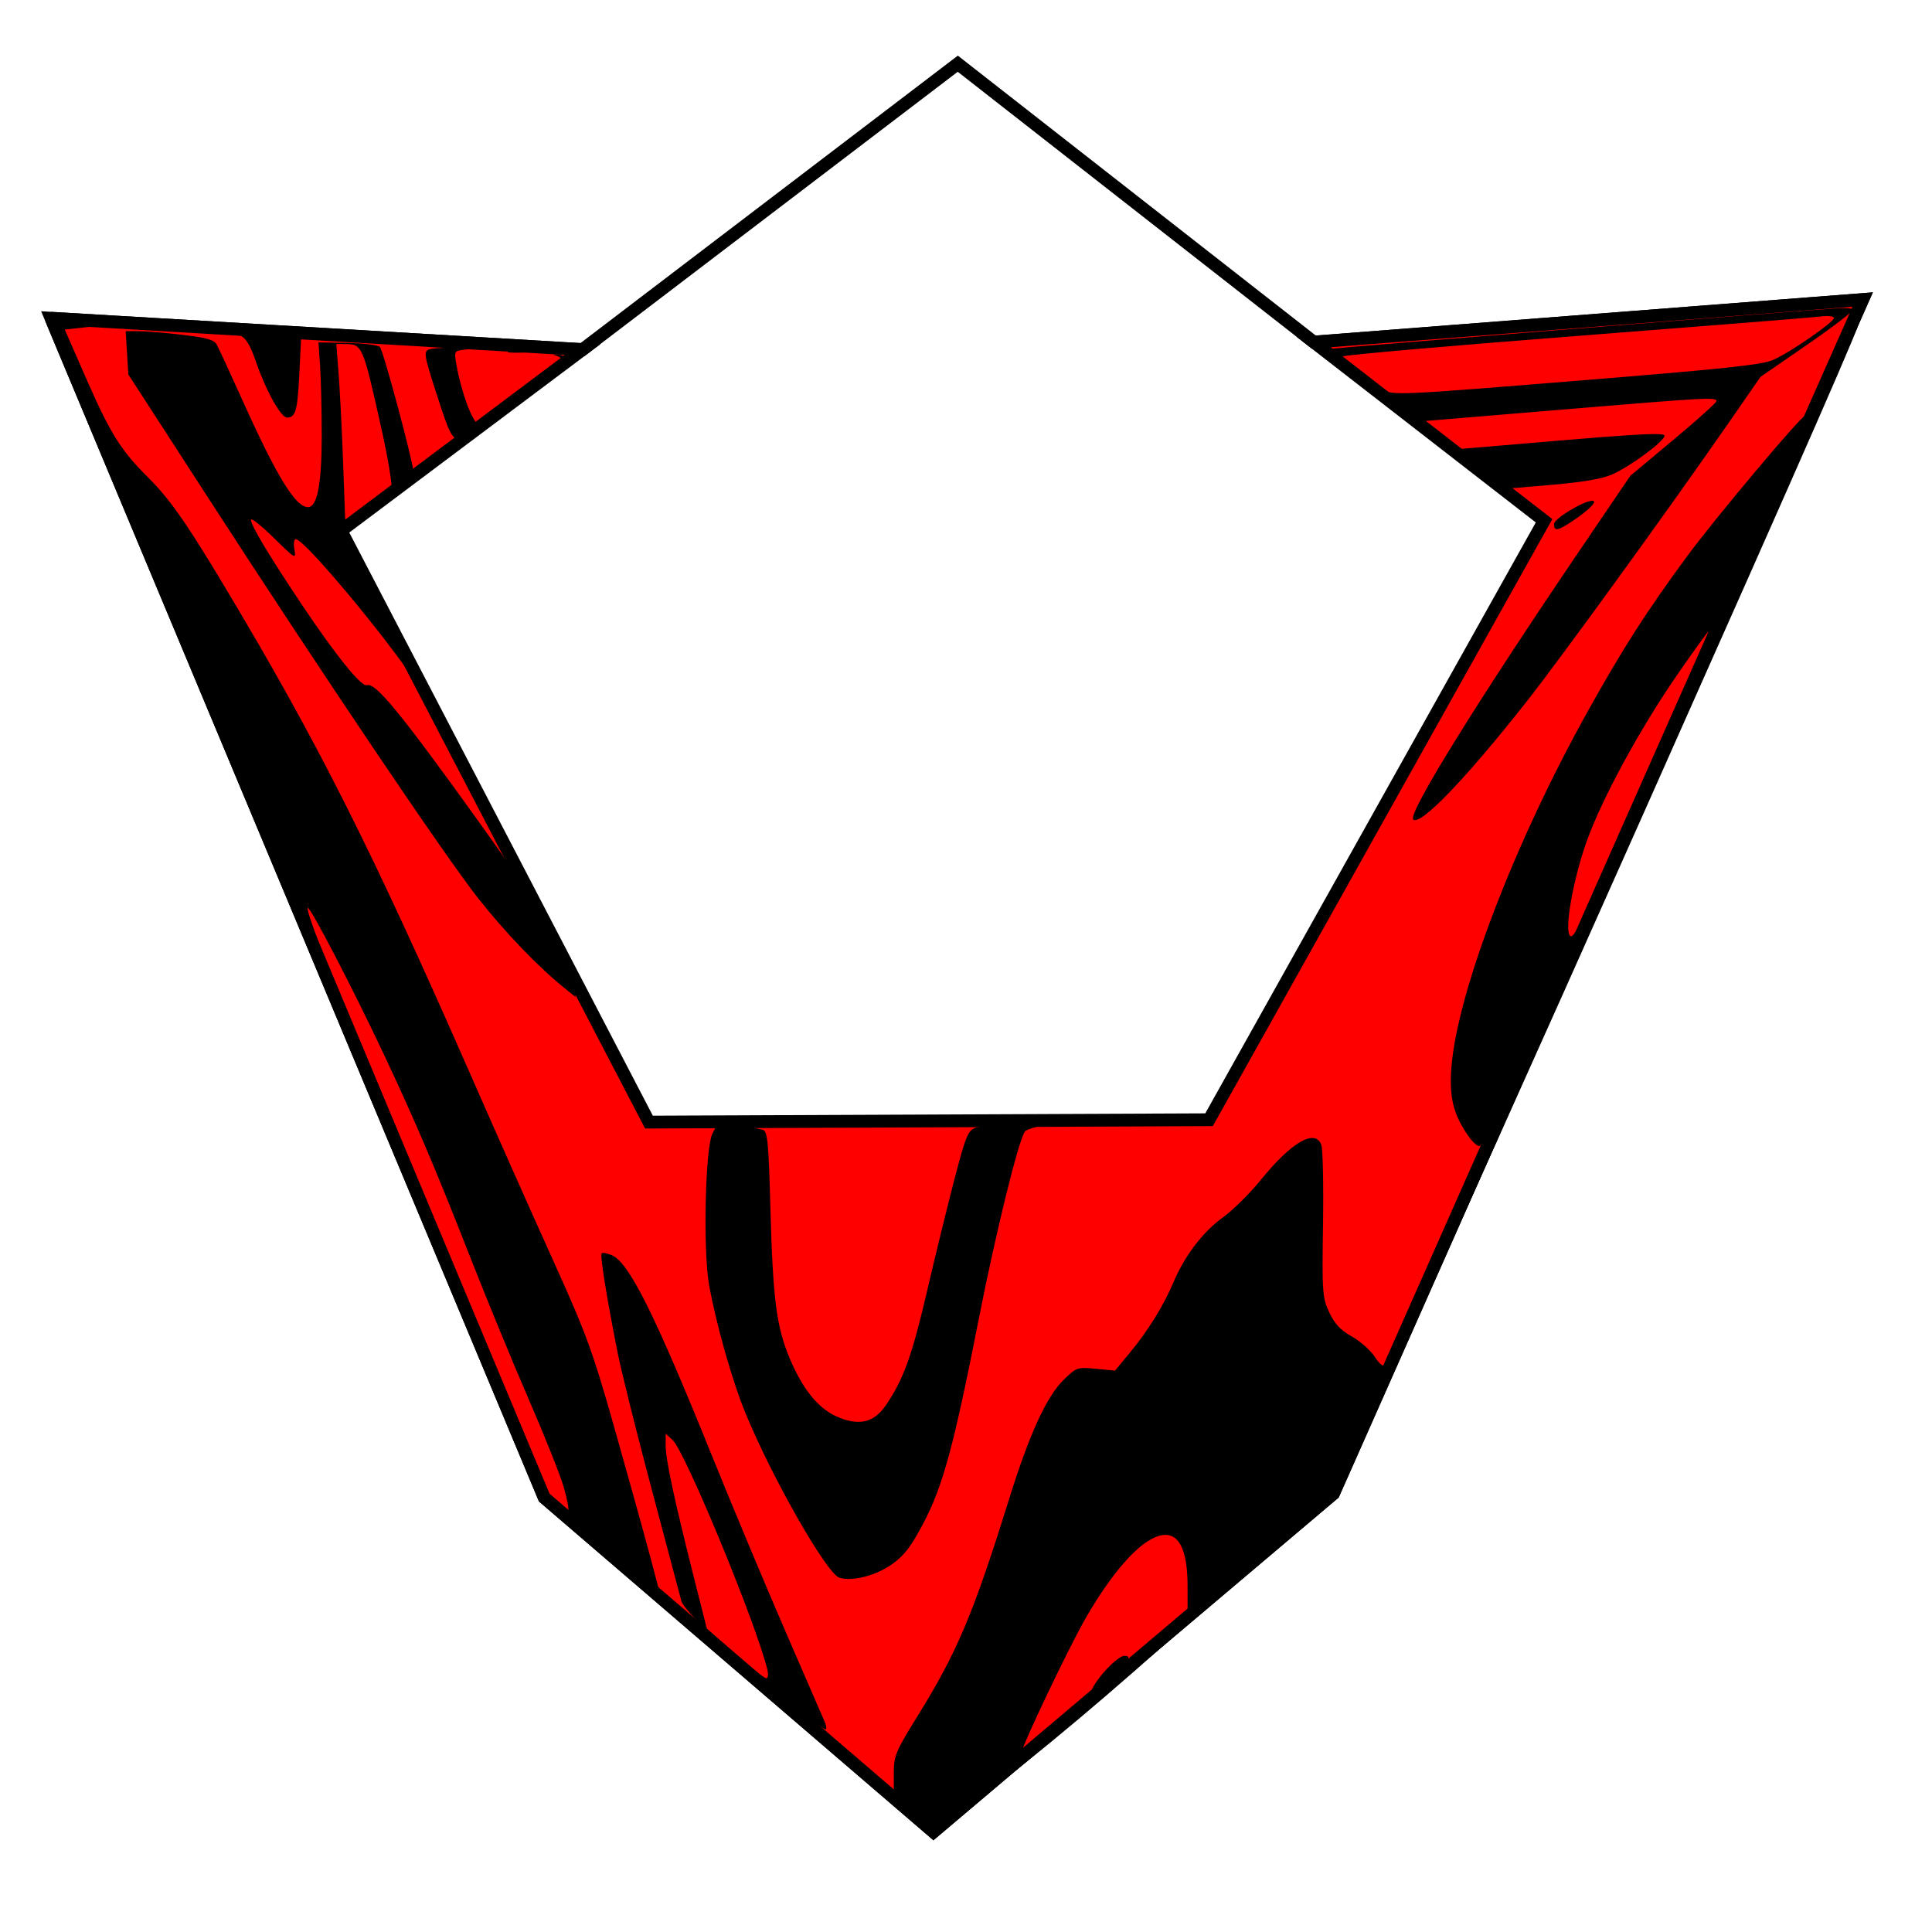<svg xmlns="http://www.w3.org/2000/svg" xmlns:svg="http://www.w3.org/2000/svg" id="svg2" width="40mm" height="40mm" version="1.1" viewBox="0 0 40 40"><g id="g825"><rect id="rect823" width="50" height="50" x="0" y="0" style="stroke:none;fill-opacity:1;fill:#fff"/></g><g id="g827"><path id="path883" d="M1.056 6.589L11.268 31.006L19.326 37.927L27.608 30.923L38.565 6.202L27.201 7.083L19.83 1.319L12.06 7.238L1.056 6.589" style="fill:none;stroke:#000;stroke-width:.265px;stroke-linecap:butt;stroke-linejoin:miter;stroke-opacity:1"/></g><g id="g831" style="display:none"><path id="path888" d="M 19.83,1.319 31.968,10.782 25.032,23.183 13.436,23.232 7.062,10.987 Z" style="fill:#f50000;fill-opacity:1;stroke:#000;stroke-width:.265px;stroke-linecap:butt;stroke-linejoin:miter;stroke-opacity:1"/></g><g id="g835" style="display:inline"><path style="fill:red;stroke:#000;stroke-width:.265px;stroke-linecap:butt;stroke-linejoin:miter;stroke-opacity:1;fill-opacity:1" id="path827" d="M 1.056,6.589 11.268,31.006 19.326,37.927 27.608,30.923 38.565,6.202 27.201,7.083 31.968,10.782 25.032,23.183 13.436,23.232 7.062,10.987 12.06,7.238 Z"/></g><g id="g837" style="display:none"><path style="fill:#f50000;fill-opacity:1;stroke:#000;stroke-width:.265px;stroke-linecap:butt;stroke-linejoin:miter;stroke-opacity:1" id="path886" d="M 19.83,1.319 31.968,10.782 25.032,23.183 13.436,23.232 7.062,10.987 Z"/></g><g id="g839" style="display:inline"><path style="fill:#000;stroke-width:.26" id="path834" d="M 75.951 5.77 L 103.082 26.92 C 103.143 26.902 103.19 26.875 103.279 26.875 C 104.199 26.875 144.468 23.635 145.037 23.516 C 146.301 23.25 139.565 23.722 121.857 25.141 L 103 26.65 L 100.66 24.803 C 92.823 18.616 77.098 6.466 76.238 5.934 C 76.127 5.864 76.045 5.823 75.951 5.77 z M 143.605 24.082 C 139.446 24.362 104.62 27.148 103.945 27.254 C 103.796 27.277 103.665 27.269 103.529 27.268 L 104.328 27.891 C 104.576 27.936 104.778 27.924 104.939 27.84 C 105.16 27.724 113.362 27.008 123.164 26.252 C 132.967 25.495 141.504 24.814 142.135 24.736 C 142.809 24.653 143.283 24.696 143.283 24.84 C 143.283 25.171 139.902 27.51 138.557 28.109 C 137.665 28.506 134.987 28.793 123.234 29.746 C 109.364 30.871 108.965 30.889 107.977 30.461 C 107.707 30.344 107.35 30.16 106.988 29.963 L 109.617 32.014 L 110.109 32.26 L 111.365 32.891 L 121.967 32.008 C 133.437 31.052 134.102 31.016 134.102 31.342 C 134.102 31.461 132.588 32.82 130.738 34.363 L 127.377 37.168 L 123.531 42.834 C 115.365 54.865 109.956 63.603 110.414 64.027 C 110.968 64.54 114.519 60.847 119.246 54.846 C 121.99 51.361 130.461 39.671 135.213 32.811 L 137.539 29.451 L 141.244 26.893 C 143.282 25.485 144.87 24.262 144.775 24.174 C 144.681 24.086 144.154 24.045 143.605 24.082 z M 145.373 24.807 C 145.321 24.661 143.839 27.85 142.08 31.895 C 129.063 61.833 109.15 105.819 108.225 106.676 C 108.08 106.809 107.747 106.536 107.408 106.004 C 107.094 105.51 106.293 104.8 105.629 104.426 C 104.737 103.923 104.273 103.429 103.852 102.535 C 103.316 101.401 103.285 100.976 103.365 95.662 C 103.412 92.546 103.352 89.743 103.23 89.434 C 102.735 88.17 100.891 89.239 98.523 92.162 C 97.67 93.216 96.325 94.547 95.537 95.117 C 93.97 96.252 92.562 98.1 91.689 100.166 C 90.921 101.986 89.692 103.972 88.289 105.664 L 87.113 107.084 L 85.623 106.941 C 84.16 106.802 84.114 106.817 83.107 107.797 C 81.775 109.094 80.433 112.012 78.873 117.012 C 76.013 126.178 74.801 129.052 71.631 134.164 C 69.989 136.81 69.832 137.19 69.832 138.488 L 69.832 139.912 L 68.738 139.166 C 67.321 138.201 59.947 132.156 58.895 131.096 L 58.084 130.279 L 58.92 130.887 C 59.38 131.221 60.777 132.31 62.025 133.307 C 63.274 134.303 64.383 135.119 64.49 135.119 C 64.598 135.119 64.579 134.866 64.447 134.557 C 64.315 134.247 62.936 131.069 61.383 127.494 C 59.829 123.919 57.194 117.619 55.525 113.494 C 51.112 102.582 49.132 98.628 47.801 98.066 C 47.44 97.914 47.084 97.846 47.008 97.916 C 46.863 98.05 47.362 101.161 48.248 105.652 C 48.536 107.113 49.742 111.949 50.928 116.4 C 52.113 120.852 53.154 124.77 53.24 125.107 C 53.327 125.445 54.504 126.767 55.857 128.045 C 57.211 129.323 58.194 130.369 58.043 130.369 C 57.892 130.369 56.371 129.047 54.664 127.432 L 51.561 124.494 L 50.799 121.619 C 50.379 120.038 49.155 115.631 48.078 111.824 C 46.295 105.52 45.856 104.316 43.148 98.324 C 41.513 94.706 38.716 88.416 36.932 84.348 C 29.003 66.27 24.805 57.93 17.502 45.748 C 14.524 40.78 13.244 38.962 11.52 37.248 C 9.456 35.197 8.607 33.843 6.789 29.695 L 5.061 25.75 L 6.998 25.535 C 9.292 25.281 17.793 25.767 18.758 26.207 C 19.221 26.418 19.56 26.981 19.994 28.25 C 20.773 30.524 21.941 32.623 22.428 32.623 C 23.091 32.623 23.246 32.08 23.385 29.25 L 23.52 26.5 L 26.355 26.523 C 29.19 26.547 37.39 26.926 42.355 27.264 C 43.993 27.375 44.815 27.511 44.959 27.693 L 45.625 27.189 L 36.123 26.613 C 30.676 26.284 25.028 26.037 23.57 26.066 C 22.113 26.096 20.403 26.012 19.77 25.881 C 18.496 25.617 13.291 25.236 7.789 25.006 C 5.277 24.901 4.211 24.939 4.211 25.131 C 4.211 25.282 4.308 25.348 4.428 25.279 C 4.547 25.211 4.66 25.515 4.678 25.953 C 4.711 26.768 8.67 36.167 13.119 45.998 C 14.488 49.023 16.795 54.592 18.246 58.373 C 21.562 67.015 24.591 74.417 34.541 98.227 C 40.759 113.104 42.642 117.366 43.258 117.939 C 43.69 118.342 44.999 119.339 46.168 120.156 C 47.337 120.973 49.225 122.621 50.365 123.818 C 52.508 126.067 64.265 136.234 69.967 140.77 L 73.207 143.348 L 74.287 142.402 C 74.881 141.883 76.582 140.508 78.066 139.35 C 83.198 135.344 89.7 129.763 94.945 124.861 C 97.841 122.155 101.142 119.251 102.279 118.408 L 104.346 116.875 L 107.592 109.811 C 112.156 99.873 119.847 82.78 128.43 63.498 C 141.687 33.714 145.47 25.075 145.373 24.807 z M 9.82 25.875 L 9.924 27.564 L 10.027 29.256 L 16.01 38.502 C 25.141 52.616 34.751 66.876 37.342 70.158 C 39.504 72.897 42.029 75.526 44.092 77.189 L 44.951 77.881 L 45.037 77.205 C 45.056 77.054 45.154 77.105 45.303 77.279 L 42.574 72.039 C 42.161 71.333 41.705 70.555 41.471 70.125 C 41.135 69.508 39.281 66.807 37.354 64.125 C 31.25 55.633 29.329 53.292 28.654 53.531 C 28.235 53.68 26.217 51.178 23.588 47.248 C 21.046 43.448 19.604 41.046 19.604 40.611 C 19.604 40.425 20.4 41.054 21.375 42.01 C 23.084 43.687 23.142 43.719 23.002 42.936 C 22.922 42.489 22.969 42.123 23.105 42.123 C 23.871 42.123 31.599 51.534 33.053 54.236 C 33.63 55.31 34.189 56.168 34.391 56.314 L 26.691 41.525 L 30.348 38.758 C 30.178 38.816 29.814 39.053 29.418 39.375 C 28.918 39.782 28.163 40.279 27.742 40.48 L 26.977 40.848 L 26.807 36.174 C 26.713 33.603 26.554 30.459 26.455 29.188 L 26.275 26.875 L 26.922 26.879 C 28.31 26.887 28.337 26.945 29.738 33.213 C 30.354 35.965 30.667 37.916 30.615 38.555 L 31.688 37.742 C 32.022 37.339 32.29 36.933 32.285 36.793 C 32.255 35.983 29.931 27.334 29.682 27.104 C 29.523 26.956 28.377 26.817 27.137 26.793 L 24.881 26.75 L 25.01 28.625 C 25.081 29.656 25.137 32.131 25.135 34.125 C 25.13 37.834 24.781 39.623 24.062 39.623 C 23.088 39.623 21.625 37.235 18.928 31.238 C 17.967 29.103 17.063 27.15 16.918 26.898 C 16.716 26.548 16.096 26.376 14.262 26.158 C 12.947 26.002 11.409 25.875 10.846 25.875 L 9.82 25.875 z M 35.535 27.168 C 34.57 27.148 33.631 27.219 33.449 27.326 C 33.078 27.544 33.155 27.882 34.488 31.938 C 35.226 34.183 35.529 34.669 36.408 34.168 L 37.355 33.451 C 37.539 33.264 37.6 33.137 37.4 33.133 C 36.957 33.124 36.029 30.64 35.652 28.455 C 35.474 27.417 35.479 27.409 36.383 27.307 C 36.888 27.249 36.511 27.188 35.535 27.168 z M 40.396 27.404 C 40.176 27.404 39.956 27.417 39.789 27.447 C 39.455 27.507 39.728 27.557 40.396 27.557 C 41.065 27.557 41.338 27.507 41.004 27.447 C 40.837 27.417 40.617 27.404 40.396 27.404 z M 43.615 27.703 C 43.222 27.675 43.151 27.707 43.436 27.783 C 43.695 27.853 43.908 28.015 43.908 28.143 C 43.908 28.24 43.994 28.307 44.102 28.342 L 44.404 28.113 C 44.291 27.935 43.97 27.728 43.615 27.703 z M 43.336 28.922 C 42.839 29.249 42.136 29.757 41.344 30.373 C 39.96 31.45 38.569 32.459 38.254 32.615 C 37.959 32.761 37.782 32.967 37.826 33.094 L 43.336 28.922 z M 141.047 32.473 C 140.87 32.309 134.041 40.431 131.82 43.447 C 128.655 47.746 126.819 50.609 124.09 55.498 C 118.331 65.815 113.833 77.559 113.393 83.428 C 113.217 85.771 113.559 87.118 114.758 88.807 C 115.074 89.252 115.455 89.581 115.604 89.537 C 115.752 89.493 116.528 88.115 117.328 86.477 C 119.365 82.303 129.003 60.819 128.887 60.711 C 128.834 60.662 127.837 62.733 126.672 65.311 C 123.407 72.537 122.854 73.586 122.605 73.016 C 122.269 72.245 122.98 68.465 123.988 65.666 C 125.188 62.336 128.156 56.889 131.059 52.691 C 132.321 50.867 133.397 49.373 133.451 49.373 C 133.598 49.373 132.426 52.295 130.602 56.479 C 129.707 58.531 129.019 60.251 129.072 60.301 C 129.178 60.399 129.547 59.574 135.371 46.248 C 139.367 37.104 141.212 32.625 141.047 32.473 z M 129.65 33.922 C 128.812 33.872 126.54 34.022 121.764 34.426 L 113.598 35.117 L 117.592 38.23 L 117.551 38.193 L 121.168 37.885 C 123.662 37.672 125.144 37.419 125.943 37.072 C 127.351 36.461 130.051 34.466 130.051 34.037 C 130.051 33.978 129.93 33.939 129.65 33.922 z M 124.412 39.123 C 123.726 39.123 121.416 40.519 121.412 40.936 C 121.407 41.539 121.7 41.488 122.922 40.666 C 124.177 39.822 124.85 39.123 124.412 39.123 z M 120.58 41.188 L 99.83 78.283 C 100.258 77.811 101.722 75.315 103.717 71.621 C 104.645 69.902 106.772 66.079 108.441 63.123 C 110.111 60.167 113.095 54.823 115.072 51.248 C 117.05 47.673 119.099 44.017 119.627 43.123 C 120.155 42.229 120.59 41.37 120.594 41.213 C 120.594 41.208 120.581 41.193 120.58 41.188 z M 24.041 70.93 C 24.212 70.771 27.65 77.392 30.047 82.496 C 32.502 87.724 34.025 91.304 36.748 98.246 C 38.042 101.546 40.103 106.551 41.328 109.369 C 42.553 112.188 43.775 115.255 44.043 116.186 C 44.311 117.116 44.465 117.938 44.385 118.012 C 44.305 118.086 43.918 117.887 43.523 117.57 C 42.978 117.132 41.852 114.701 38.799 107.369 C 36.595 102.076 33.028 93.527 30.871 88.371 C 26.447 77.795 23.834 71.122 24.041 70.93 z M 99.15 79.621 C 99.125 79.621 99.072 79.675 99.025 79.721 L 98.543 80.584 C 98.545 80.607 98.555 80.621 98.572 80.621 C 98.647 80.621 98.837 80.396 98.996 80.121 C 99.155 79.846 99.225 79.621 99.15 79.621 z M 98.078 81.416 L 97.312 82.783 C 97.422 82.684 97.596 82.452 97.781 82.121 C 97.969 81.785 98.081 81.51 98.078 81.416 z M 96.006 85.121 L 95.162 86.629 C 95.414 86.274 95.668 85.777 96.006 85.121 z M 82.33 87.705 C 82.085 87.686 81.357 87.705 80.043 87.754 C 78.307 87.818 76.589 87.977 76.225 88.105 C 75.633 88.314 75.458 88.734 74.592 92.041 C 74.058 94.078 73.086 98.052 72.43 100.871 C 71.25 105.939 70.589 107.769 69.203 109.801 C 68.27 111.169 67.07 111.434 65.336 110.654 C 63.891 110.005 62.676 108.482 61.672 106.062 C 60.66 103.625 60.384 101.461 60.191 94.438 C 60.048 89.193 59.966 88.365 59.594 88.27 C 59.357 88.209 58.77 88.084 58.287 87.994 C 58.018 87.944 57.786 87.862 57.625 87.775 L 52.693 87.797 L 53.42 87.816 L 56.008 87.889 L 55.66 88.566 C 55.102 89.651 54.92 97.641 55.393 100.344 C 55.915 103.335 57.21 107.905 58.248 110.422 C 60.358 115.539 64.61 122.98 65.588 123.268 C 66.614 123.569 68.422 123.105 69.674 122.221 C 70.649 121.531 71.17 120.854 72.139 119.01 C 73.673 116.091 74.515 112.992 76.455 103.121 C 77.783 96.368 79.546 89.191 80.068 88.408 C 80.17 88.256 80.915 88.021 81.725 87.885 C 82.338 87.782 82.576 87.724 82.33 87.705 z M 52.008 112.008 L 52.551 112.51 C 53.539 113.424 59.046 126.761 59.951 130.432 C 60.045 130.813 60.005 131.119 59.861 131.119 C 59.719 131.119 58.617 130.247 57.412 129.182 L 55.223 127.244 L 54.182 123.119 C 52.676 117.149 52.008 114.028 52.008 112.953 L 52.008 112.008 z M 91.197 119.922 C 92.238 120.032 92.783 121.383 92.783 123.924 L 92.785 126.102 L 91.582 127.355 C 90.097 128.903 85.692 132.77 82.875 134.998 C 80.601 136.796 79.822 137.28 79.822 136.898 C 79.822 136.452 83.37 128.994 84.715 126.611 C 86.324 123.761 88.099 121.5 89.475 120.547 C 90.148 120.08 90.724 119.872 91.197 119.922 z M 87.84 129.369 C 87.441 129.369 86.343 130.395 85.633 131.432 C 84.924 132.466 85.455 132.261 86.902 130.941 C 88.237 129.724 88.449 129.369 87.84 129.369 z" transform="scale(0.265)"/></g></svg>